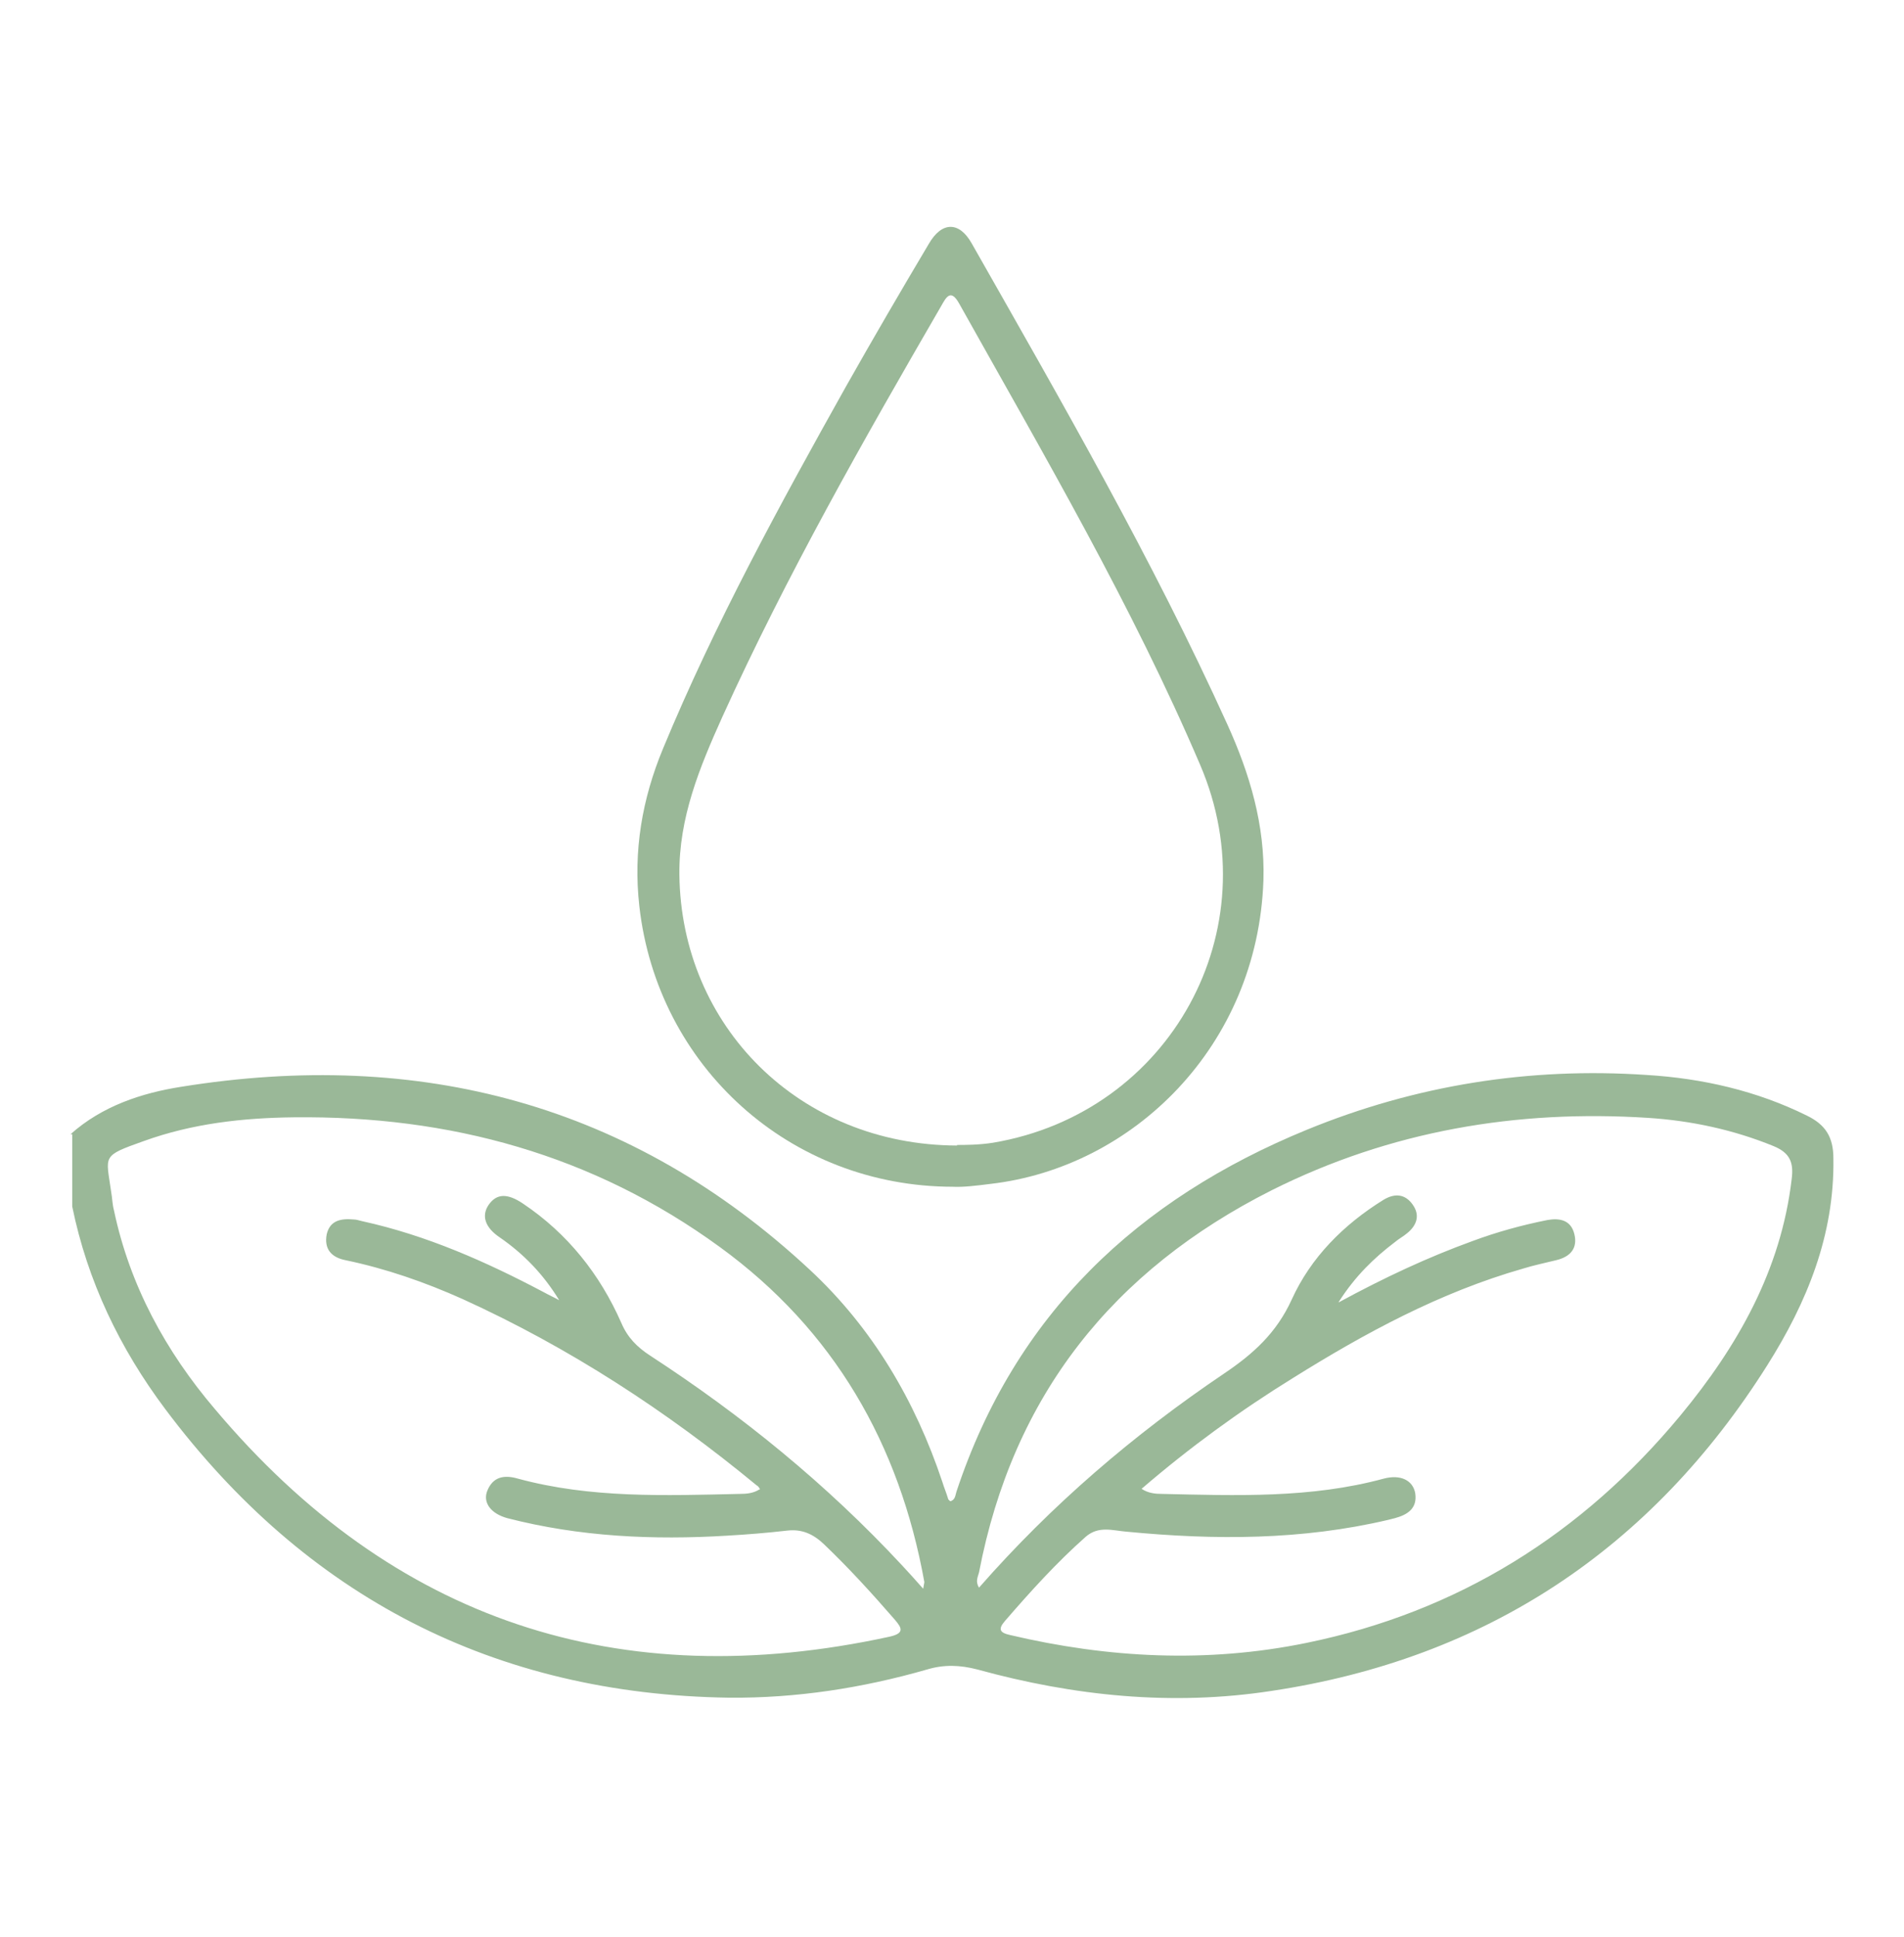 <svg xmlns="http://www.w3.org/2000/svg" width="100%" height="100%" viewBox="0 0 60 61" fill="none" id="ph_formula">
<title>PH Formula</title>
<path d="M2.223 35.724C3.218 34.835 4.463 34.426 5.708 34.23C13.212 33.021 19.898 34.764 25.518 39.992C27.491 41.824 28.843 44.117 29.697 46.678C29.75 46.856 29.821 47.016 29.874 47.194C29.874 47.23 29.91 47.247 29.945 47.283C30.105 47.247 30.105 47.087 30.141 46.98C31.991 41.397 35.849 37.769 41.184 35.582C44.616 34.177 48.19 33.608 51.889 33.857C53.65 33.964 55.357 34.355 56.939 35.137C57.526 35.422 57.775 35.813 57.775 36.489C57.811 38.907 56.939 41.023 55.694 42.997C52.049 48.776 46.839 52.244 40.064 53.258C36.934 53.738 33.84 53.418 30.799 52.582C30.248 52.44 29.75 52.422 29.216 52.582C27.171 53.169 25.091 53.489 22.975 53.471C15.577 53.364 9.638 50.288 5.21 44.384C3.77 42.464 2.756 40.348 2.276 38V35.724H2.223ZM42.18 41.023C43.62 40.241 44.989 39.601 46.412 39.085C47.177 38.801 47.959 38.587 48.759 38.427C49.151 38.356 49.506 38.427 49.613 38.872C49.72 39.316 49.488 39.583 49.044 39.69C48.688 39.779 48.333 39.85 47.995 39.956C45.381 40.703 43.016 41.984 40.739 43.406C39.068 44.438 37.485 45.593 35.974 46.892C36.187 47.034 36.418 47.052 36.614 47.052C38.961 47.105 41.309 47.194 43.602 46.572C44.136 46.429 44.527 46.625 44.598 47.034C44.669 47.514 44.349 47.71 43.958 47.816C43.887 47.834 43.816 47.852 43.745 47.87C41.024 48.51 38.285 48.51 35.511 48.243C35.067 48.208 34.622 48.047 34.213 48.403C33.289 49.221 32.471 50.128 31.67 51.053C31.439 51.319 31.51 51.426 31.83 51.497C34.925 52.226 38.036 52.386 41.166 51.746C45.95 50.768 49.862 48.314 52.956 44.58C54.752 42.41 56.121 40.01 56.459 37.147C56.53 36.613 56.406 36.311 55.89 36.098C54.627 35.582 53.294 35.297 51.942 35.209C47.799 34.942 43.816 35.617 40.081 37.485C35.067 40.01 31.919 43.958 30.852 49.523C30.817 49.666 30.728 49.808 30.852 50.004C33.146 47.389 35.725 45.184 38.57 43.264C39.495 42.642 40.224 41.984 40.704 40.934C41.309 39.601 42.34 38.569 43.602 37.787C43.958 37.574 44.278 37.609 44.509 37.929C44.758 38.267 44.652 38.587 44.349 38.836C44.225 38.943 44.083 39.014 43.958 39.121C43.3 39.619 42.713 40.188 42.198 40.988L42.18 41.023ZM23.953 46.909C23.953 46.909 23.899 46.803 23.846 46.785C21.001 44.438 17.942 42.446 14.582 40.917C13.39 40.383 12.163 39.956 10.883 39.69C10.438 39.601 10.207 39.334 10.296 38.872C10.403 38.427 10.758 38.374 11.149 38.409C11.238 38.409 11.327 38.445 11.416 38.463C13.443 38.907 15.328 39.743 17.142 40.703C17.302 40.792 17.462 40.863 17.622 40.952C17.124 40.134 16.502 39.494 15.755 38.978C15.275 38.658 15.168 38.285 15.399 37.947C15.648 37.591 15.986 37.574 16.484 37.911C17.889 38.854 18.903 40.134 19.578 41.663C19.774 42.126 20.076 42.428 20.485 42.695C23.384 44.58 26.051 46.749 28.416 49.292C28.63 49.523 28.843 49.755 29.092 50.039C29.11 49.915 29.128 49.861 29.128 49.826C28.345 45.487 26.282 41.895 22.69 39.281C18.689 36.364 14.172 35.137 9.264 35.191C7.646 35.209 6.064 35.386 4.534 35.938C3.183 36.418 3.343 36.382 3.503 37.538C3.539 37.734 3.539 37.929 3.592 38.125C4.09 40.49 5.228 42.571 6.775 44.384C12.394 51.053 19.507 53.4 28.025 51.551C28.505 51.444 28.434 51.284 28.185 50.999C27.474 50.181 26.745 49.381 25.962 48.634C25.624 48.314 25.269 48.154 24.806 48.208C24.184 48.279 23.544 48.332 22.921 48.367C20.592 48.51 18.262 48.403 15.986 47.816C15.471 47.674 15.222 47.336 15.346 46.98C15.524 46.5 15.897 46.447 16.324 46.572C18.618 47.194 20.965 47.105 23.313 47.052C23.526 47.052 23.739 47.034 23.935 46.909H23.953Z" fill="#9AB898"/>
<path d="M30.034 37.378C24.895 37.378 20.716 33.59 20.147 28.54C19.951 26.797 20.236 25.162 20.893 23.579C22.529 19.631 24.575 15.897 26.655 12.18C27.509 10.669 28.38 9.175 29.269 7.681C29.678 6.97 30.229 6.97 30.62 7.664C33.448 12.643 36.311 17.604 38.676 22.814C39.387 24.379 39.867 25.997 39.814 27.722C39.636 32.95 35.706 36.773 31.207 37.289C30.78 37.343 30.354 37.396 30.016 37.378H30.034ZM30.158 36.062C30.407 36.062 30.852 36.062 31.296 35.991C36.88 35.048 40.045 29.287 37.822 24.095C35.671 19.062 32.897 14.332 30.229 9.566C29.963 9.086 29.82 9.353 29.66 9.637C27.206 13.87 24.788 18.12 22.761 22.583C22.049 24.166 21.391 25.748 21.409 27.544C21.462 32.31 25.179 36.062 30.158 36.08V36.062Z" fill="#9AB898"/>
</svg>